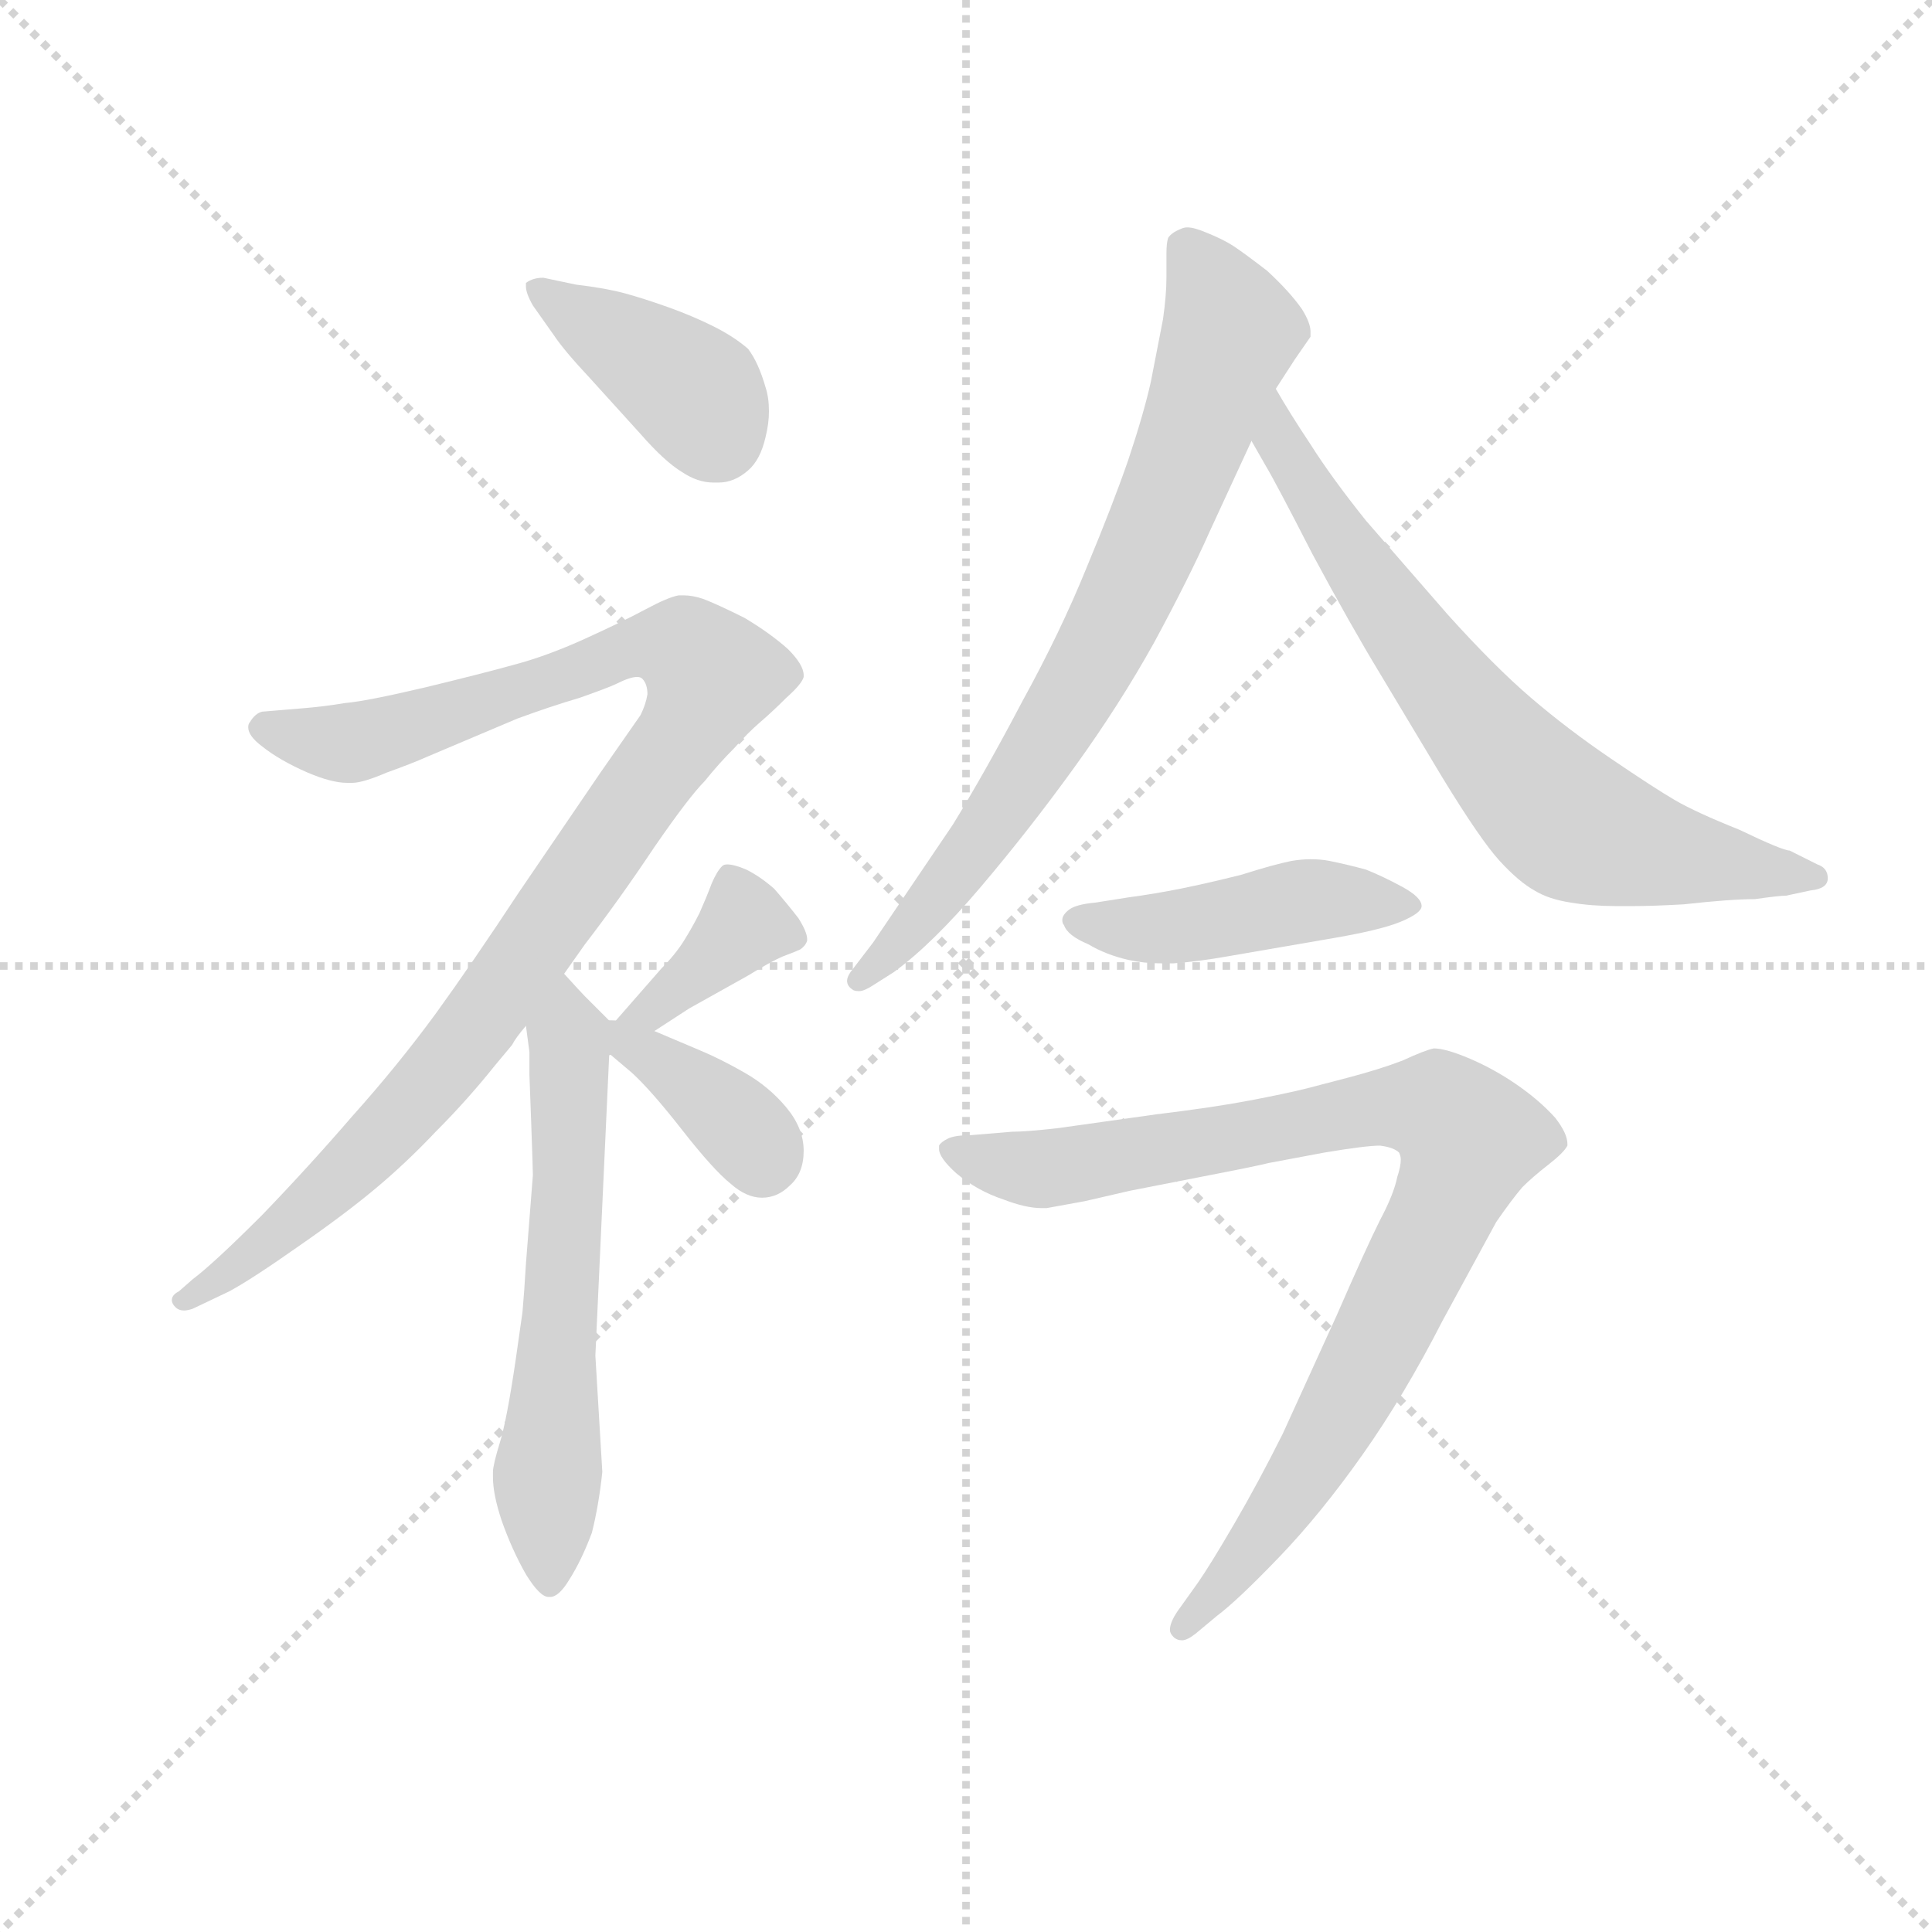 <svg version="1.1" viewBox="0 0 1024 1024" xmlns="http://www.w3.org/2000/svg">
  <g stroke="lightgray" stroke-dasharray="1,1" stroke-width="1" transform="scale(4, 4)">
    <line x1="0" y1="0" x2="256" y2="256"></line>
    <line x1="256" y1="0" x2="0" y2="256"></line>
    <line x1="128" y1="0" x2="128" y2="256"></line>
    <line x1="0" y1="128" x2="256" y2="128"></line>
  </g>
  <g transform="scale(0.92, -0.92) translate(60, -830)">
    <style type="text/css">
      
        @keyframes keyframes0 {
          from {
            stroke: blue;
            stroke-dashoffset: 396;
            stroke-width: 128;
          }
          56% {
            animation-timing-function: step-end;
            stroke: blue;
            stroke-dashoffset: 0;
            stroke-width: 128;
          }
          to {
            stroke: black;
            stroke-width: 1024;
          }
        }
        #make-me-a-hanzi-animation-0 {
          animation: keyframes0 0.572s both;
          animation-delay: 0s;
          animation-timing-function: linear;
        }
      
        @keyframes keyframes1 {
          from {
            stroke: blue;
            stroke-dashoffset: 1005;
            stroke-width: 128;
          }
          77% {
            animation-timing-function: step-end;
            stroke: blue;
            stroke-dashoffset: 0;
            stroke-width: 128;
          }
          to {
            stroke: black;
            stroke-width: 1024;
          }
        }
        #make-me-a-hanzi-animation-1 {
          animation: keyframes1 1.068s both;
          animation-delay: 0.572s;
          animation-timing-function: linear;
        }
      
        @keyframes keyframes2 {
          from {
            stroke: blue;
            stroke-dashoffset: 600;
            stroke-width: 128;
          }
          66% {
            animation-timing-function: step-end;
            stroke: blue;
            stroke-dashoffset: 0;
            stroke-width: 128;
          }
          to {
            stroke: black;
            stroke-width: 1024;
          }
        }
        #make-me-a-hanzi-animation-2 {
          animation: keyframes2 0.738s both;
          animation-delay: 1.64s;
          animation-timing-function: linear;
        }
      
        @keyframes keyframes3 {
          from {
            stroke: blue;
            stroke-dashoffset: 389;
            stroke-width: 128;
          }
          56% {
            animation-timing-function: step-end;
            stroke: blue;
            stroke-dashoffset: 0;
            stroke-width: 128;
          }
          to {
            stroke: black;
            stroke-width: 1024;
          }
        }
        #make-me-a-hanzi-animation-3 {
          animation: keyframes3 0.567s both;
          animation-delay: 2.378s;
          animation-timing-function: linear;
        }
      
        @keyframes keyframes4 {
          from {
            stroke: blue;
            stroke-dashoffset: 362;
            stroke-width: 128;
          }
          54% {
            animation-timing-function: step-end;
            stroke: blue;
            stroke-dashoffset: 0;
            stroke-width: 128;
          }
          to {
            stroke: black;
            stroke-width: 1024;
          }
        }
        #make-me-a-hanzi-animation-4 {
          animation: keyframes4 0.545s both;
          animation-delay: 2.945s;
          animation-timing-function: linear;
        }
      
        @keyframes keyframes5 {
          from {
            stroke: blue;
            stroke-dashoffset: 747;
            stroke-width: 128;
          }
          71% {
            animation-timing-function: step-end;
            stroke: blue;
            stroke-dashoffset: 0;
            stroke-width: 128;
          }
          to {
            stroke: black;
            stroke-width: 1024;
          }
        }
        #make-me-a-hanzi-animation-5 {
          animation: keyframes5 0.858s both;
          animation-delay: 3.49s;
          animation-timing-function: linear;
        }
      
        @keyframes keyframes6 {
          from {
            stroke: blue;
            stroke-dashoffset: 702;
            stroke-width: 128;
          }
          70% {
            animation-timing-function: step-end;
            stroke: blue;
            stroke-dashoffset: 0;
            stroke-width: 128;
          }
          to {
            stroke: black;
            stroke-width: 1024;
          }
        }
        #make-me-a-hanzi-animation-6 {
          animation: keyframes6 0.821s both;
          animation-delay: 4.347s;
          animation-timing-function: linear;
        }
      
        @keyframes keyframes7 {
          from {
            stroke: blue;
            stroke-dashoffset: 449;
            stroke-width: 128;
          }
          59% {
            animation-timing-function: step-end;
            stroke: blue;
            stroke-dashoffset: 0;
            stroke-width: 128;
          }
          to {
            stroke: black;
            stroke-width: 1024;
          }
        }
        #make-me-a-hanzi-animation-7 {
          animation: keyframes7 0.615s both;
          animation-delay: 5.169s;
          animation-timing-function: linear;
        }
      
        @keyframes keyframes8 {
          from {
            stroke: blue;
            stroke-dashoffset: 898;
            stroke-width: 128;
          }
          75% {
            animation-timing-function: step-end;
            stroke: blue;
            stroke-dashoffset: 0;
            stroke-width: 128;
          }
          to {
            stroke: black;
            stroke-width: 1024;
          }
        }
        #make-me-a-hanzi-animation-8 {
          animation: keyframes8 0.981s both;
          animation-delay: 5.784s;
          animation-timing-function: linear;
        }
      
    </style>
    
      <path d="M 259 637 Q 265 628 280 612 L 309 580 Q 323 564 333 558 Q 342 552 351 552 L 354 552 Q 363 552 371 559 Q 378 565 381 578 Q 383 586 383 593 Q 383 601 381 607 Q 377 621 371 629 Q 363 636 351 642 Q 339 648 325 653 Q 311 658 300 661 Q 289 664 272 666 L 253 670 Q 247 670 243 667 L 243 665 Q 243 661 247 654 L 259 637 Z" fill="lightgray"></path>
    
      <path d="M 265 269 L 277 286 Q 297 312 317 342 Q 337 371 346 380 Q 354 390 363 399 Q 371 408 378 414 Q 385 420 393 428 Q 402 436 403 440 L 403 441 Q 403 447 394 456 Q 384 465 369 474 Q 353 482 345 485 Q 339 487 334 487 L 331 487 Q 325 486 312 479 Q 299 472 277 462 Q 255 452 236 447 Q 218 442 185 434 Q 151 426 139 425 Q 127 423 115 422 L 91 420 Q 87 419 84 414 Q 83 413 83 411 Q 83 406 91 400 Q 101 392 117 385 Q 131 379 140 379 L 143 379 Q 149 379 163 385 Q 177 390 186 394 L 238 416 Q 257 423 274 428 Q 291 434 295 436 Q 303 440 307 440 Q 309 440 310 439 Q 313 436 313 430 Q 312 424 309 418 L 286 385 L 239 316 Q 212 275 191 246 Q 169 216 143 187 Q 118 158 91 130 Q 63 102 51 93 L 43 86 Q 39 84 39 81 Q 39 79 41 77 Q 43 75 46 75 Q 48 75 51 76 L 72 86 Q 85 93 112 112 Q 138 130 156 145 Q 174 160 191 178 Q 209 196 225 216 L 235 228 Q 237 232 243 239 L 265 269 Z" fill="lightgray"></path>
    
      <path d="M 293 240 L 277 256 Q 275 258 265 269 C 245 291 239 269 243 239 L 245 224 L 245 211 L 246 184 Q 247 156 247 153 L 243 102 Q 242 85 241 74 L 237 46 Q 232 12 228 -1 Q 224 -14 224 -18 L 224 -21 Q 224 -31 229 -46 Q 235 -63 243 -77 Q 251 -90 256 -90 L 257 -90 Q 262 -90 268 -80 Q 275 -69 281 -53 Q 285 -37 287 -18 L 283 49 L 291 223 C 292 241 294 239 293 240 Z" fill="lightgray"></path>
    
      <path d="M 317 236 L 337 249 L 371 268 Q 384 276 391 279 Q 399 282 401 283 Q 404 285 405 288 L 405 289 Q 405 293 400 301 Q 393 310 386 318 Q 378 325 370 329 Q 363 332 359 332 Q 357 332 356 331 Q 353 328 350 321 Q 347 313 343 304 Q 339 296 334 288 Q 329 280 321 272 L 293 240 C 273 217 283 214 317 236 Z" fill="lightgray"></path>
    
      <path d="M 291 223 L 304 212 Q 315 202 333 179 Q 351 156 361 148 Q 370 140 379 140 Q 388 140 395 147 Q 403 154 403 167 Q 403 180 393 192 Q 383 204 369 212 Q 355 220 343 225 L 317 236 C 289 248 268 242 291 223 Z" fill="lightgray"></path>
    
      <path d="M 675 606 L 686 623 L 695 636 L 695 639 Q 695 644 690 652 Q 683 662 670 674 Q 657 684 651 688 Q 645 692 635 696 Q 628 699 624 699 Q 622 699 620 698 Q 615 696 613 693 Q 612 690 612 684 L 612 670 Q 612 660 610 646 L 603 610 Q 599 592 590 565 Q 581 539 566 503 Q 551 466 529 426 Q 508 386 489 355 L 443 287 L 430 270 Q 428 267 428 265 Q 428 262 431 260 Q 432 259 435 259 Q 438 259 444 263 L 455 270 Q 477 286 505 319 Q 533 352 559 388 Q 585 424 605 460 Q 625 497 637 524 L 661 576 L 675 606 Z" fill="lightgray"></path>
    
      <path d="M 661 576 L 669 562 Q 675 552 696 511 Q 718 470 735 442 L 771 382 Q 793 346 804 334 Q 815 322 824 317 Q 832 312 845 310 Q 857 308 871 308 L 881 308 Q 892 308 910 309 Q 937 312 951 312 Q 965 314 969 314 L 983 317 Q 993 318 993 324 Q 993 330 987 332 L 971 340 Q 967 340 942 352 Q 917 362 905 369 Q 893 376 868 393 Q 843 410 822 428 Q 801 446 774 476 L 727 530 Q 707 555 695 574 Q 683 592 675 606 C 660 632 646 602 661 576 Z" fill="lightgray"></path>
    
      <path d="M 705 289 Q 735 294 747 299 Q 759 304 759 308 Q 759 313 748 319 Q 737 325 727 329 Q 716 332 706 334 Q 701 335 695 335 Q 690 335 684 334 Q 674 332 655 326 Q 635 321 620 318 Q 605 315 590 313 L 571 310 Q 560 309 556 306 Q 552 303 552 300 Q 552 298 553 297 Q 555 291 567 286 Q 577 280 590 277 Q 599 275 609 275 L 616 275 Q 630 276 647 279 L 705 289 Z" fill="lightgray"></path>
    
      <path d="M 641 -101 Q 653 -92 677 -67 Q 701 -42 725 -8 Q 749 26 771 69 L 802 126 Q 811 139 817 146 Q 823 152 832 159 Q 841 166 843 170 L 843 171 Q 843 177 836 186 Q 827 196 814 205 Q 801 214 787 220 Q 773 226 766 226 Q 761 225 748 219 Q 735 214 716 209 L 693 203 Q 681 200 660 196 Q 639 192 606 188 L 549 180 Q 531 178 523 178 L 499 176 Q 490 176 486 174 Q 482 172 481 170 L 481 168 Q 481 163 491 154 Q 503 144 518 139 Q 531 134 540 134 L 543 134 L 565 138 L 591 144 L 637 153 Q 663 158 671 160 L 703 166 Q 727 170 735 170 Q 743 169 746 166 Q 747 164 747 162 Q 747 158 745 152 Q 743 142 735 127 Q 727 111 710 72 L 679 4 Q 665 -24 651 -48 Q 637 -72 630 -82 L 620 -96 Q 614 -104 614 -109 Q 614 -111 616 -113 Q 618 -115 621 -115 Q 624 -115 629 -111 L 641 -101 Z" fill="lightgray"></path>
    
    
      <clipPath id="make-me-a-hanzi-clip-0">
        <path d="M 259 637 Q 265 628 280 612 L 309 580 Q 323 564 333 558 Q 342 552 351 552 L 354 552 Q 363 552 371 559 Q 378 565 381 578 Q 383 586 383 593 Q 383 601 381 607 Q 377 621 371 629 Q 363 636 351 642 Q 339 648 325 653 Q 311 658 300 661 Q 289 664 272 666 L 253 670 Q 247 670 243 667 L 243 665 Q 243 661 247 654 L 259 637 Z"></path>
      </clipPath>
      <path clip-path="url(#make-me-a-hanzi-clip-0)" d="M 249 666 L 338 606 L 353 577" fill="none" id="make-me-a-hanzi-animation-0" stroke-dasharray="268 536" stroke-linecap="round"></path>
    
      <clipPath id="make-me-a-hanzi-clip-1">
        <path d="M 265 269 L 277 286 Q 297 312 317 342 Q 337 371 346 380 Q 354 390 363 399 Q 371 408 378 414 Q 385 420 393 428 Q 402 436 403 440 L 403 441 Q 403 447 394 456 Q 384 465 369 474 Q 353 482 345 485 Q 339 487 334 487 L 331 487 Q 325 486 312 479 Q 299 472 277 462 Q 255 452 236 447 Q 218 442 185 434 Q 151 426 139 425 Q 127 423 115 422 L 91 420 Q 87 419 84 414 Q 83 413 83 411 Q 83 406 91 400 Q 101 392 117 385 Q 131 379 140 379 L 143 379 Q 149 379 163 385 Q 177 390 186 394 L 238 416 Q 257 423 274 428 Q 291 434 295 436 Q 303 440 307 440 Q 309 440 310 439 Q 313 436 313 430 Q 312 424 309 418 L 286 385 L 239 316 Q 212 275 191 246 Q 169 216 143 187 Q 118 158 91 130 Q 63 102 51 93 L 43 86 Q 39 84 39 81 Q 39 79 41 77 Q 43 75 46 75 Q 48 75 51 76 L 72 86 Q 85 93 112 112 Q 138 130 156 145 Q 174 160 191 178 Q 209 196 225 216 L 235 228 Q 237 232 243 239 L 265 269 Z"></path>
      </clipPath>
      <path clip-path="url(#make-me-a-hanzi-clip-1)" d="M 93 410 L 149 403 L 316 459 L 338 454 L 349 438 L 330 402 L 188 206 L 97 116 L 44 81" fill="none" id="make-me-a-hanzi-animation-1" stroke-dasharray="877 1754" stroke-linecap="round"></path>
    
      <clipPath id="make-me-a-hanzi-clip-2">
        <path d="M 293 240 L 277 256 Q 275 258 265 269 C 245 291 239 269 243 239 L 245 224 L 245 211 L 246 184 Q 247 156 247 153 L 243 102 Q 242 85 241 74 L 237 46 Q 232 12 228 -1 Q 224 -14 224 -18 L 224 -21 Q 224 -31 229 -46 Q 235 -63 243 -77 Q 251 -90 256 -90 L 257 -90 Q 262 -90 268 -80 Q 275 -69 281 -53 Q 285 -37 287 -18 L 283 49 L 291 223 C 292 241 294 239 293 240 Z"></path>
      </clipPath>
      <path clip-path="url(#make-me-a-hanzi-clip-2)" d="M 265 261 L 268 153 L 255 -23 L 257 -82" fill="none" id="make-me-a-hanzi-animation-2" stroke-dasharray="472 944" stroke-linecap="round"></path>
    
      <clipPath id="make-me-a-hanzi-clip-3">
        <path d="M 317 236 L 337 249 L 371 268 Q 384 276 391 279 Q 399 282 401 283 Q 404 285 405 288 L 405 289 Q 405 293 400 301 Q 393 310 386 318 Q 378 325 370 329 Q 363 332 359 332 Q 357 332 356 331 Q 353 328 350 321 Q 347 313 343 304 Q 339 296 334 288 Q 329 280 321 272 L 293 240 C 273 217 283 214 317 236 Z"></path>
      </clipPath>
      <path clip-path="url(#make-me-a-hanzi-clip-3)" d="M 399 289 L 369 298 L 304 240 L 297 227" fill="none" id="make-me-a-hanzi-animation-3" stroke-dasharray="261 522" stroke-linecap="round"></path>
    
      <clipPath id="make-me-a-hanzi-clip-4">
        <path d="M 291 223 L 304 212 Q 315 202 333 179 Q 351 156 361 148 Q 370 140 379 140 Q 388 140 395 147 Q 403 154 403 167 Q 403 180 393 192 Q 383 204 369 212 Q 355 220 343 225 L 317 236 C 289 248 268 242 291 223 Z"></path>
      </clipPath>
      <path clip-path="url(#make-me-a-hanzi-clip-4)" d="M 298 225 L 319 219 L 341 203 L 379 161" fill="none" id="make-me-a-hanzi-animation-4" stroke-dasharray="234 468" stroke-linecap="round"></path>
    
      <clipPath id="make-me-a-hanzi-clip-5">
        <path d="M 675 606 L 686 623 L 695 636 L 695 639 Q 695 644 690 652 Q 683 662 670 674 Q 657 684 651 688 Q 645 692 635 696 Q 628 699 624 699 Q 622 699 620 698 Q 615 696 613 693 Q 612 690 612 684 L 612 670 Q 612 660 610 646 L 603 610 Q 599 592 590 565 Q 581 539 566 503 Q 551 466 529 426 Q 508 386 489 355 L 443 287 L 430 270 Q 428 267 428 265 Q 428 262 431 260 Q 432 259 435 259 Q 438 259 444 263 L 455 270 Q 477 286 505 319 Q 533 352 559 388 Q 585 424 605 460 Q 625 497 637 524 L 661 576 L 675 606 Z"></path>
      </clipPath>
      <path clip-path="url(#make-me-a-hanzi-clip-5)" d="M 622 687 L 649 639 L 604 519 L 567 443 L 514 358 L 461 290 L 434 265" fill="none" id="make-me-a-hanzi-animation-5" stroke-dasharray="619 1238" stroke-linecap="round"></path>
    
      <clipPath id="make-me-a-hanzi-clip-6">
        <path d="M 661 576 L 669 562 Q 675 552 696 511 Q 718 470 735 442 L 771 382 Q 793 346 804 334 Q 815 322 824 317 Q 832 312 845 310 Q 857 308 871 308 L 881 308 Q 892 308 910 309 Q 937 312 951 312 Q 965 314 969 314 L 983 317 Q 993 318 993 324 Q 993 330 987 332 L 971 340 Q 967 340 942 352 Q 917 362 905 369 Q 893 376 868 393 Q 843 410 822 428 Q 801 446 774 476 L 727 530 Q 707 555 695 574 Q 683 592 675 606 C 660 632 646 602 661 576 Z"></path>
      </clipPath>
      <path clip-path="url(#make-me-a-hanzi-clip-6)" d="M 675 600 L 676 577 L 705 528 L 787 416 L 839 360 L 901 337 L 985 324" fill="none" id="make-me-a-hanzi-animation-6" stroke-dasharray="574 1148" stroke-linecap="round"></path>
    
      <clipPath id="make-me-a-hanzi-clip-7">
        <path d="M 705 289 Q 735 294 747 299 Q 759 304 759 308 Q 759 313 748 319 Q 737 325 727 329 Q 716 332 706 334 Q 701 335 695 335 Q 690 335 684 334 Q 674 332 655 326 Q 635 321 620 318 Q 605 315 590 313 L 571 310 Q 560 309 556 306 Q 552 303 552 300 Q 552 298 553 297 Q 555 291 567 286 Q 577 280 590 277 Q 599 275 609 275 L 616 275 Q 630 276 647 279 L 705 289 Z"></path>
      </clipPath>
      <path clip-path="url(#make-me-a-hanzi-clip-7)" d="M 558 300 L 605 295 L 698 312 L 749 309" fill="none" id="make-me-a-hanzi-animation-7" stroke-dasharray="321 642" stroke-linecap="round"></path>
    
      <clipPath id="make-me-a-hanzi-clip-8">
        <path d="M 641 -101 Q 653 -92 677 -67 Q 701 -42 725 -8 Q 749 26 771 69 L 802 126 Q 811 139 817 146 Q 823 152 832 159 Q 841 166 843 170 L 843 171 Q 843 177 836 186 Q 827 196 814 205 Q 801 214 787 220 Q 773 226 766 226 Q 761 225 748 219 Q 735 214 716 209 L 693 203 Q 681 200 660 196 Q 639 192 606 188 L 549 180 Q 531 178 523 178 L 499 176 Q 490 176 486 174 Q 482 172 481 170 L 481 168 Q 481 163 491 154 Q 503 144 518 139 Q 531 134 540 134 L 543 134 L 565 138 L 591 144 L 637 153 Q 663 158 671 160 L 703 166 Q 727 170 735 170 Q 743 169 746 166 Q 747 164 747 162 Q 747 158 745 152 Q 743 142 735 127 Q 727 111 710 72 L 679 4 Q 665 -24 651 -48 Q 637 -72 630 -82 L 620 -96 Q 614 -104 614 -109 Q 614 -111 616 -113 Q 618 -115 621 -115 Q 624 -115 629 -111 L 641 -101 Z"></path>
      </clipPath>
      <path clip-path="url(#make-me-a-hanzi-clip-8)" d="M 486 169 L 538 156 L 740 193 L 769 191 L 787 174 L 702 -2 L 621 -108" fill="none" id="make-me-a-hanzi-animation-8" stroke-dasharray="770 1540" stroke-linecap="round"></path>
    
  </g>
</svg>